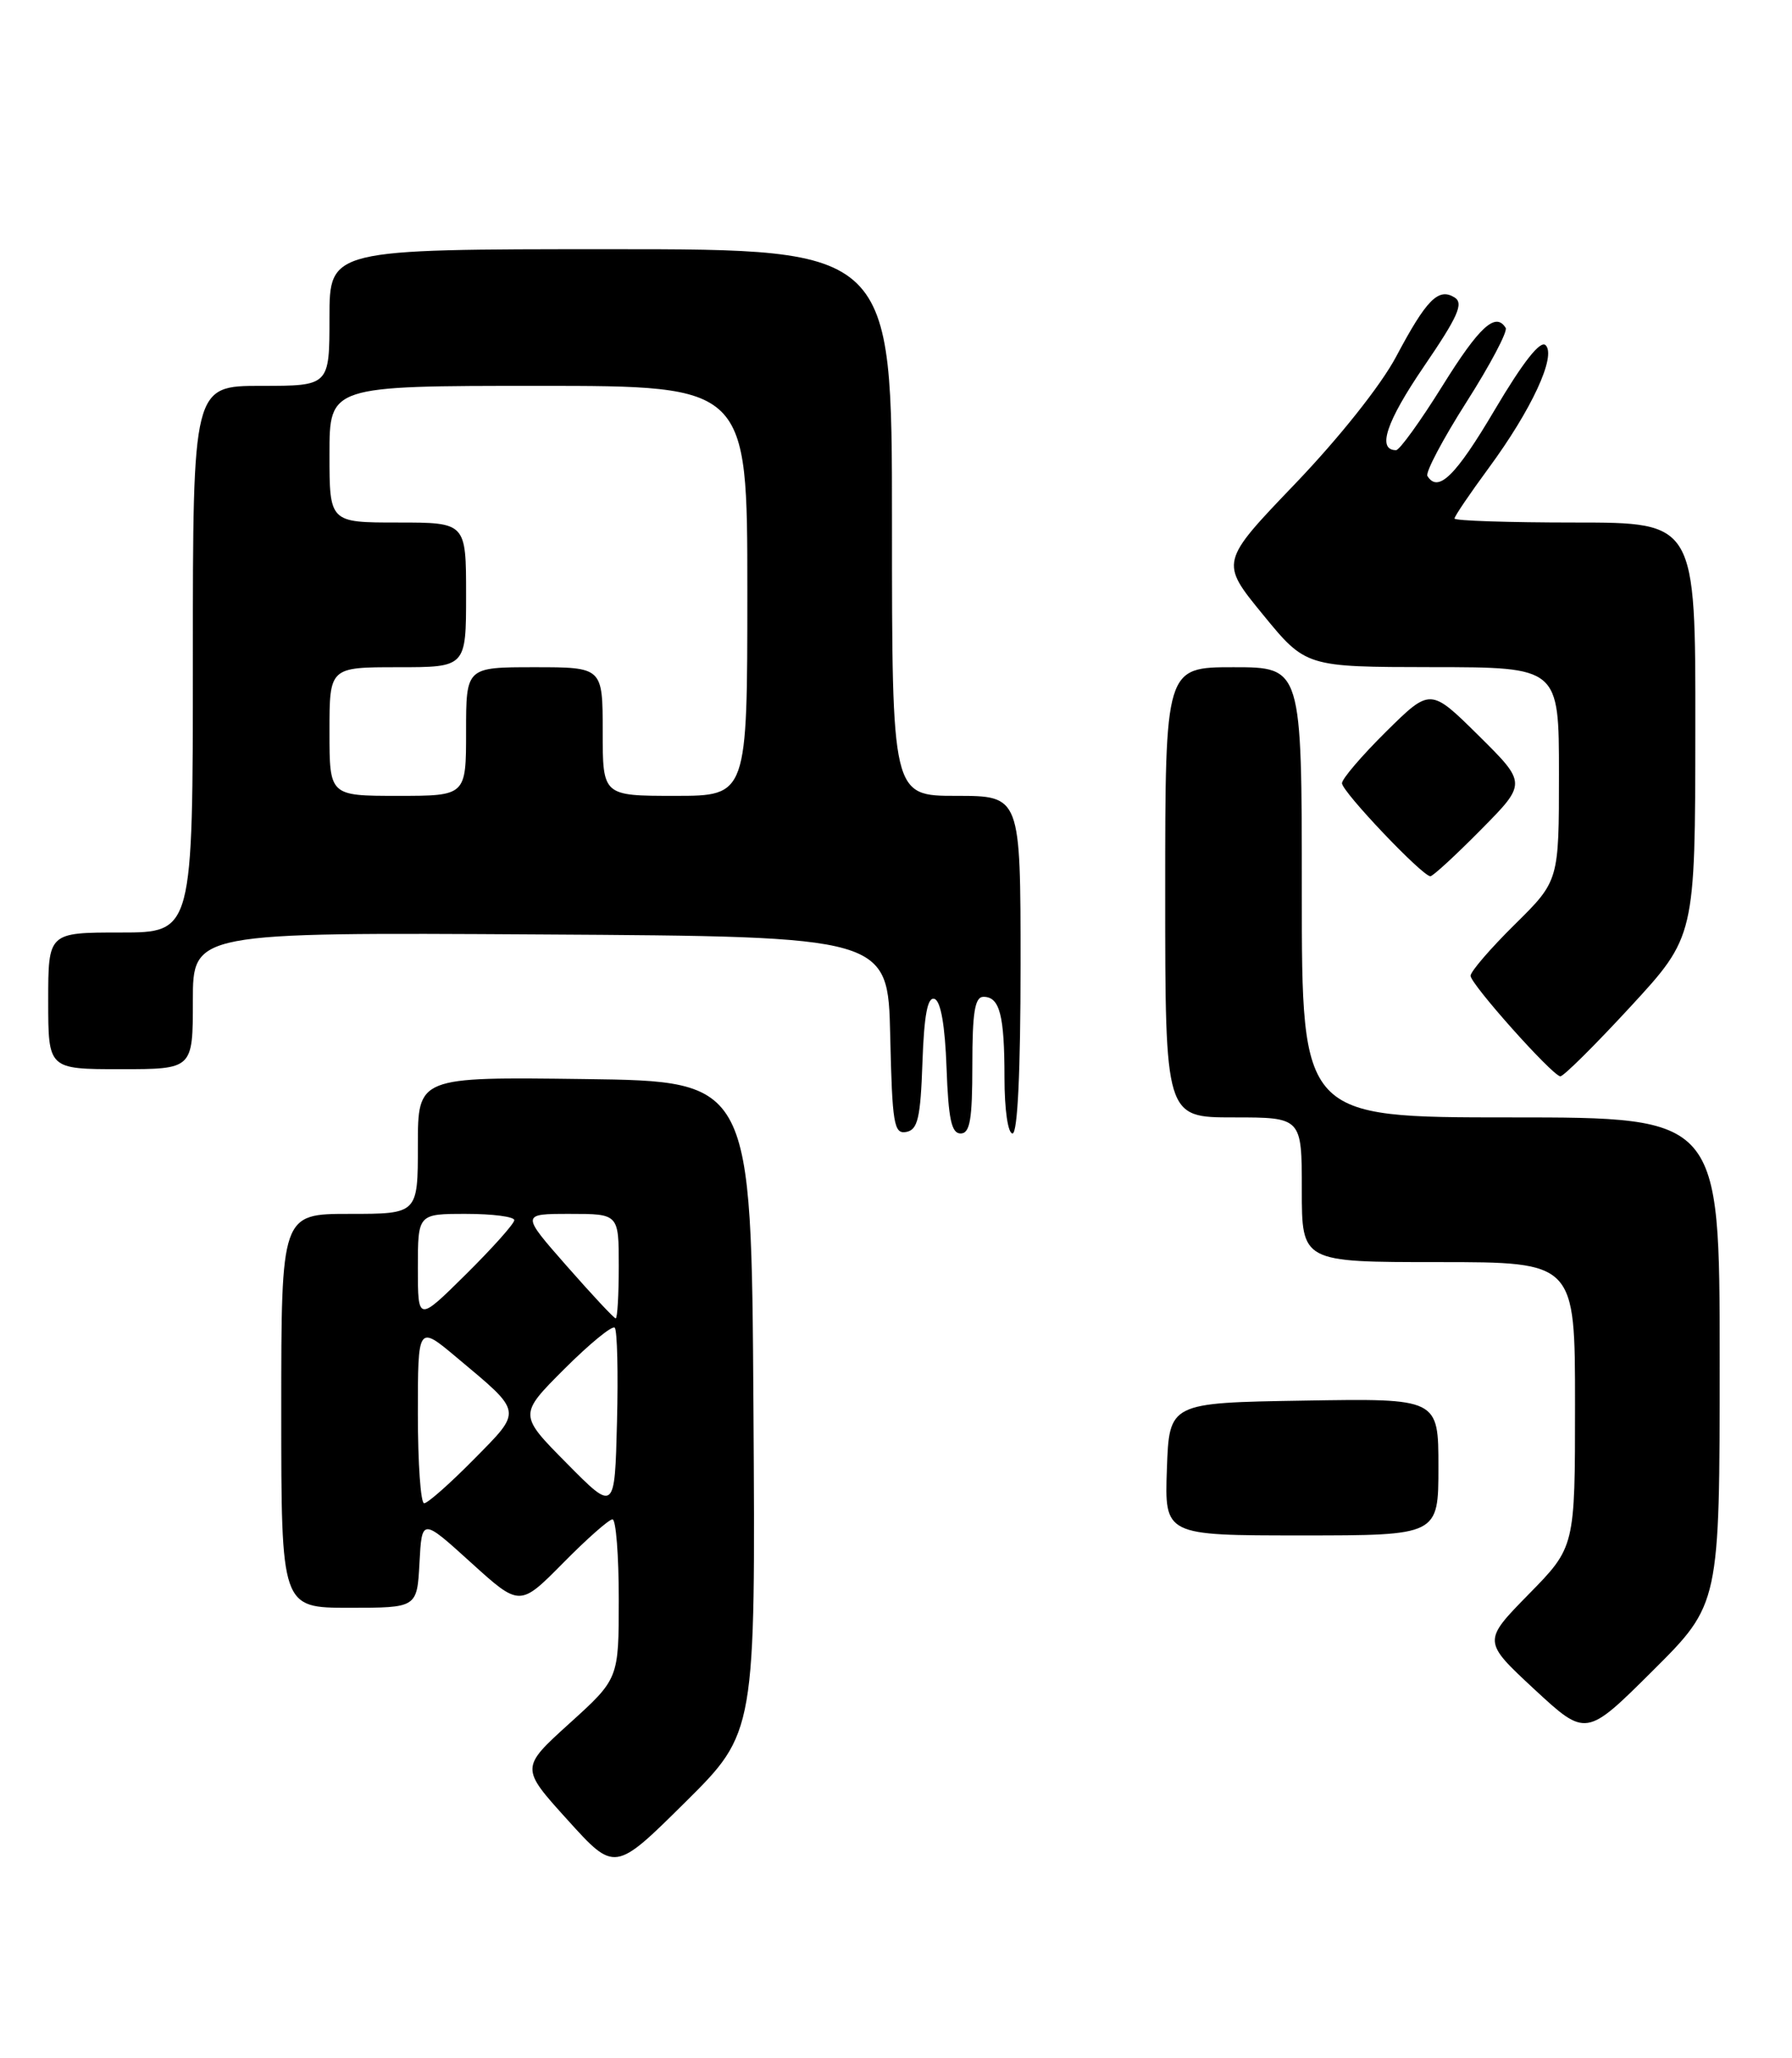 <?xml version="1.0" encoding="UTF-8" standalone="no"?>
<!DOCTYPE svg PUBLIC "-//W3C//DTD SVG 1.1//EN" "http://www.w3.org/Graphics/SVG/1.1/DTD/svg11.dtd" >
<svg xmlns="http://www.w3.org/2000/svg" xmlns:xlink="http://www.w3.org/1999/xlink" version="1.1" viewBox="0 0 223 256">
 <g >
 <path fill="currentColor"
d=" M 93.76 175.01 C 93.50 134.50 93.50 134.50 72.75 134.23 C 52.00 133.96 52.00 133.96 52.00 142.48 C 52.00 151.00 52.00 151.00 43.50 151.00 C 35.00 151.00 35.00 151.00 35.00 175.50 C 35.00 200.00 35.00 200.00 43.45 200.00 C 51.90 200.00 51.90 200.00 52.20 194.42 C 52.50 188.84 52.50 188.84 58.59 194.36 C 64.68 199.88 64.68 199.88 70.06 194.44 C 73.01 191.45 75.78 189.00 76.22 189.00 C 76.65 189.00 77.00 193.46 77.00 198.92 C 77.00 208.83 77.00 208.83 70.88 214.37 C 64.76 219.91 64.76 219.91 70.63 226.39 C 76.50 232.88 76.50 232.88 85.26 224.20 C 94.02 215.52 94.02 215.52 93.76 175.01 Z  M 214.00 169.27 C 214.00 139.00 214.00 139.00 188.00 139.00 C 162.00 139.00 162.00 139.00 162.00 111.00 C 162.00 83.00 162.00 83.00 153.50 83.00 C 145.00 83.00 145.00 83.00 145.00 111.00 C 145.00 139.00 145.00 139.00 153.50 139.00 C 162.00 139.00 162.00 139.00 162.00 148.00 C 162.00 157.00 162.00 157.00 179.00 157.00 C 196.00 157.00 196.00 157.00 196.00 174.72 C 196.00 192.44 196.00 192.44 190.25 198.30 C 184.50 204.16 184.50 204.16 190.93 210.13 C 197.37 216.09 197.37 216.09 205.68 207.82 C 214.00 199.54 214.00 199.54 214.00 169.27 Z  M 179.00 182.48 C 179.00 173.95 179.00 173.95 162.25 174.23 C 145.50 174.50 145.50 174.50 145.21 182.75 C 144.92 191.00 144.92 191.00 161.96 191.00 C 179.00 191.00 179.00 191.00 179.00 182.48 Z  M 114.79 132.17 C 115.00 126.22 115.43 123.97 116.29 124.26 C 117.07 124.52 117.60 127.56 117.79 132.83 C 118.02 139.19 118.40 141.00 119.54 141.00 C 120.71 141.00 121.00 139.28 121.00 132.50 C 121.00 125.90 121.31 124.00 122.39 124.00 C 124.41 124.00 125.00 126.28 125.00 134.08 C 125.00 138.03 125.43 141.00 126.00 141.00 C 126.63 141.00 127.00 133.33 127.00 120.00 C 127.00 99.00 127.00 99.00 119.00 99.00 C 111.00 99.00 111.00 99.00 111.00 65.00 C 111.00 31.00 111.00 31.00 76.00 31.00 C 41.00 31.00 41.00 31.00 41.00 39.50 C 41.00 48.00 41.00 48.00 32.50 48.00 C 24.00 48.00 24.00 48.00 24.00 82.00 C 24.00 116.00 24.00 116.00 15.00 116.00 C 6.00 116.00 6.00 116.00 6.00 124.50 C 6.00 133.00 6.00 133.00 15.00 133.00 C 24.00 133.00 24.00 133.00 24.00 124.49 C 24.00 115.98 24.00 115.98 67.25 116.24 C 110.50 116.50 110.50 116.50 110.78 128.82 C 111.03 139.84 111.24 141.10 112.78 140.81 C 114.21 140.53 114.55 139.09 114.79 132.17 Z  M 202.88 125.25 C 210.95 116.50 210.95 116.50 210.97 90.75 C 211.00 65.00 211.00 65.00 196.00 65.00 C 187.75 65.00 181.00 64.78 181.00 64.50 C 181.00 64.23 182.91 61.41 185.25 58.23 C 190.60 50.96 193.69 44.29 192.34 42.94 C 191.69 42.29 189.54 45.02 186.01 50.98 C 181.14 59.22 178.96 61.36 177.63 59.21 C 177.36 58.78 179.55 54.63 182.50 50.00 C 185.45 45.37 187.64 41.22 187.37 40.79 C 186.12 38.77 184.10 40.61 179.50 48.00 C 176.76 52.40 174.16 56.00 173.73 56.00 C 171.33 56.00 172.50 52.47 177.18 45.61 C 181.44 39.37 182.17 37.73 181.01 37.00 C 178.99 35.76 177.52 37.25 173.74 44.36 C 171.84 47.94 166.64 54.47 161.16 60.19 C 151.82 69.93 151.82 69.93 157.16 76.45 C 162.50 82.97 162.50 82.97 178.25 82.99 C 194.00 83.00 194.00 83.00 194.00 96.28 C 194.00 109.57 194.00 109.57 188.50 115.00 C 185.47 117.99 183.00 120.86 183.00 121.38 C 183.00 122.41 193.07 133.70 194.16 133.89 C 194.52 133.95 198.44 130.06 202.88 125.25 Z  M 184.28 103.22 C 190.00 97.44 190.00 97.44 184.00 91.50 C 178.00 85.57 178.00 85.57 172.50 91.00 C 169.48 93.99 167.00 96.88 167.00 97.43 C 167.00 98.48 177.00 109.00 178.00 109.00 C 178.31 109.00 181.14 106.40 184.28 103.22 Z  M 70.52 182.02 C 64.54 175.98 64.54 175.98 70.23 170.29 C 73.37 167.16 76.18 164.85 76.50 165.16 C 76.81 165.48 76.94 170.76 76.78 176.90 C 76.50 188.07 76.50 188.07 70.52 182.02 Z  M 52.00 175.91 C 52.00 164.81 52.00 164.81 56.85 168.88 C 65.12 175.80 65.05 175.37 58.95 181.55 C 55.99 184.55 53.22 187.00 52.78 187.00 C 52.35 187.00 52.00 182.01 52.00 175.91 Z  M 52.00 157.72 C 52.00 151.00 52.00 151.00 58.00 151.00 C 61.30 151.00 64.00 151.35 64.00 151.78 C 64.00 152.21 61.30 155.23 58.00 158.50 C 52.00 164.44 52.00 164.44 52.00 157.72 Z  M 70.54 157.50 C 64.83 151.00 64.83 151.00 70.92 151.00 C 77.00 151.00 77.00 151.00 77.00 157.50 C 77.00 161.07 76.83 164.00 76.62 164.00 C 76.41 164.00 73.68 161.07 70.54 157.50 Z  M 41.00 91.00 C 41.00 83.00 41.00 83.00 49.50 83.00 C 58.00 83.00 58.00 83.00 58.00 74.00 C 58.00 65.00 58.00 65.00 49.50 65.00 C 41.00 65.00 41.00 65.00 41.00 56.50 C 41.00 48.00 41.00 48.00 67.00 48.00 C 93.00 48.00 93.00 48.00 93.00 73.50 C 93.00 99.00 93.00 99.00 84.00 99.00 C 75.00 99.00 75.00 99.00 75.00 91.00 C 75.00 83.00 75.00 83.00 66.50 83.00 C 58.00 83.00 58.00 83.00 58.00 91.00 C 58.00 99.00 58.00 99.00 49.50 99.00 C 41.00 99.00 41.00 99.00 41.00 91.00 Z "/>
</g>
</svg>
